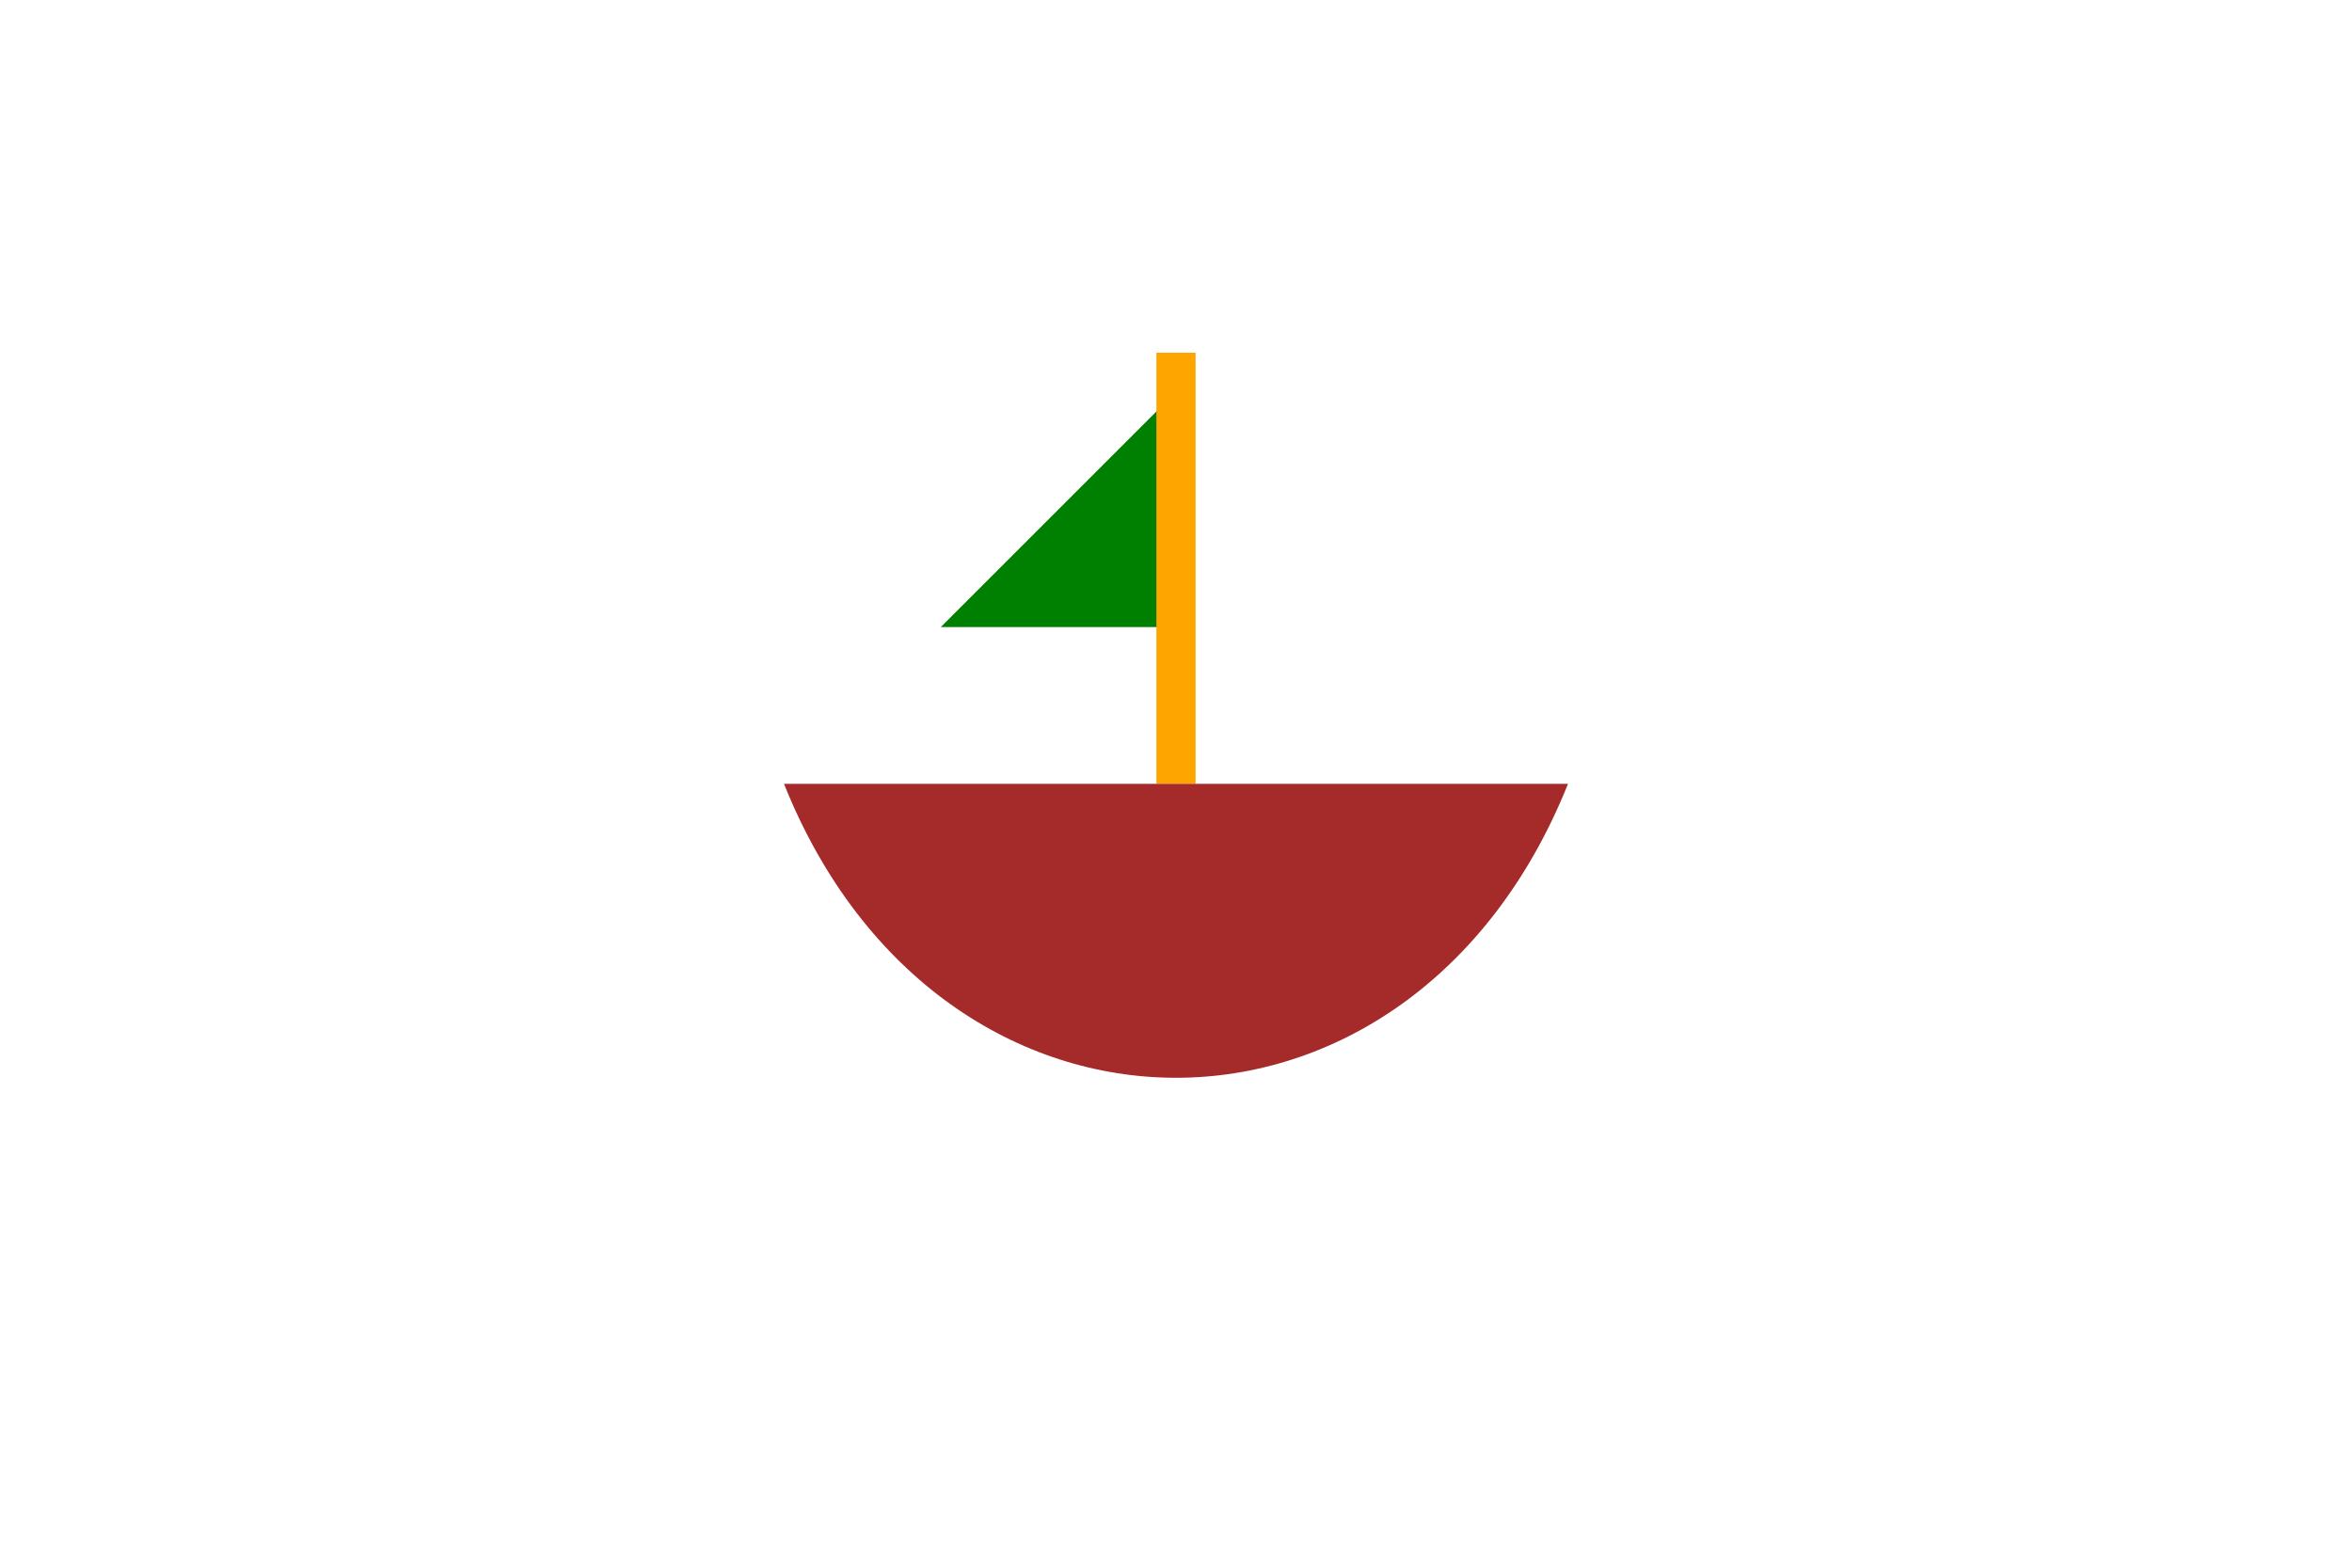 <svg width="300" height="200" xmlns="http://www.w3.org/2000/svg">
  <polygon points="150 50 150 80 120 80" fill="green"/>
  <line x1="150" x2="150" y1="45" y2="100" stroke="orange" stroke-width="5"/>
  <path d="M 100 100  H 200 C 180 150, 120 150, 100 100" fill="brown"/>
</svg>